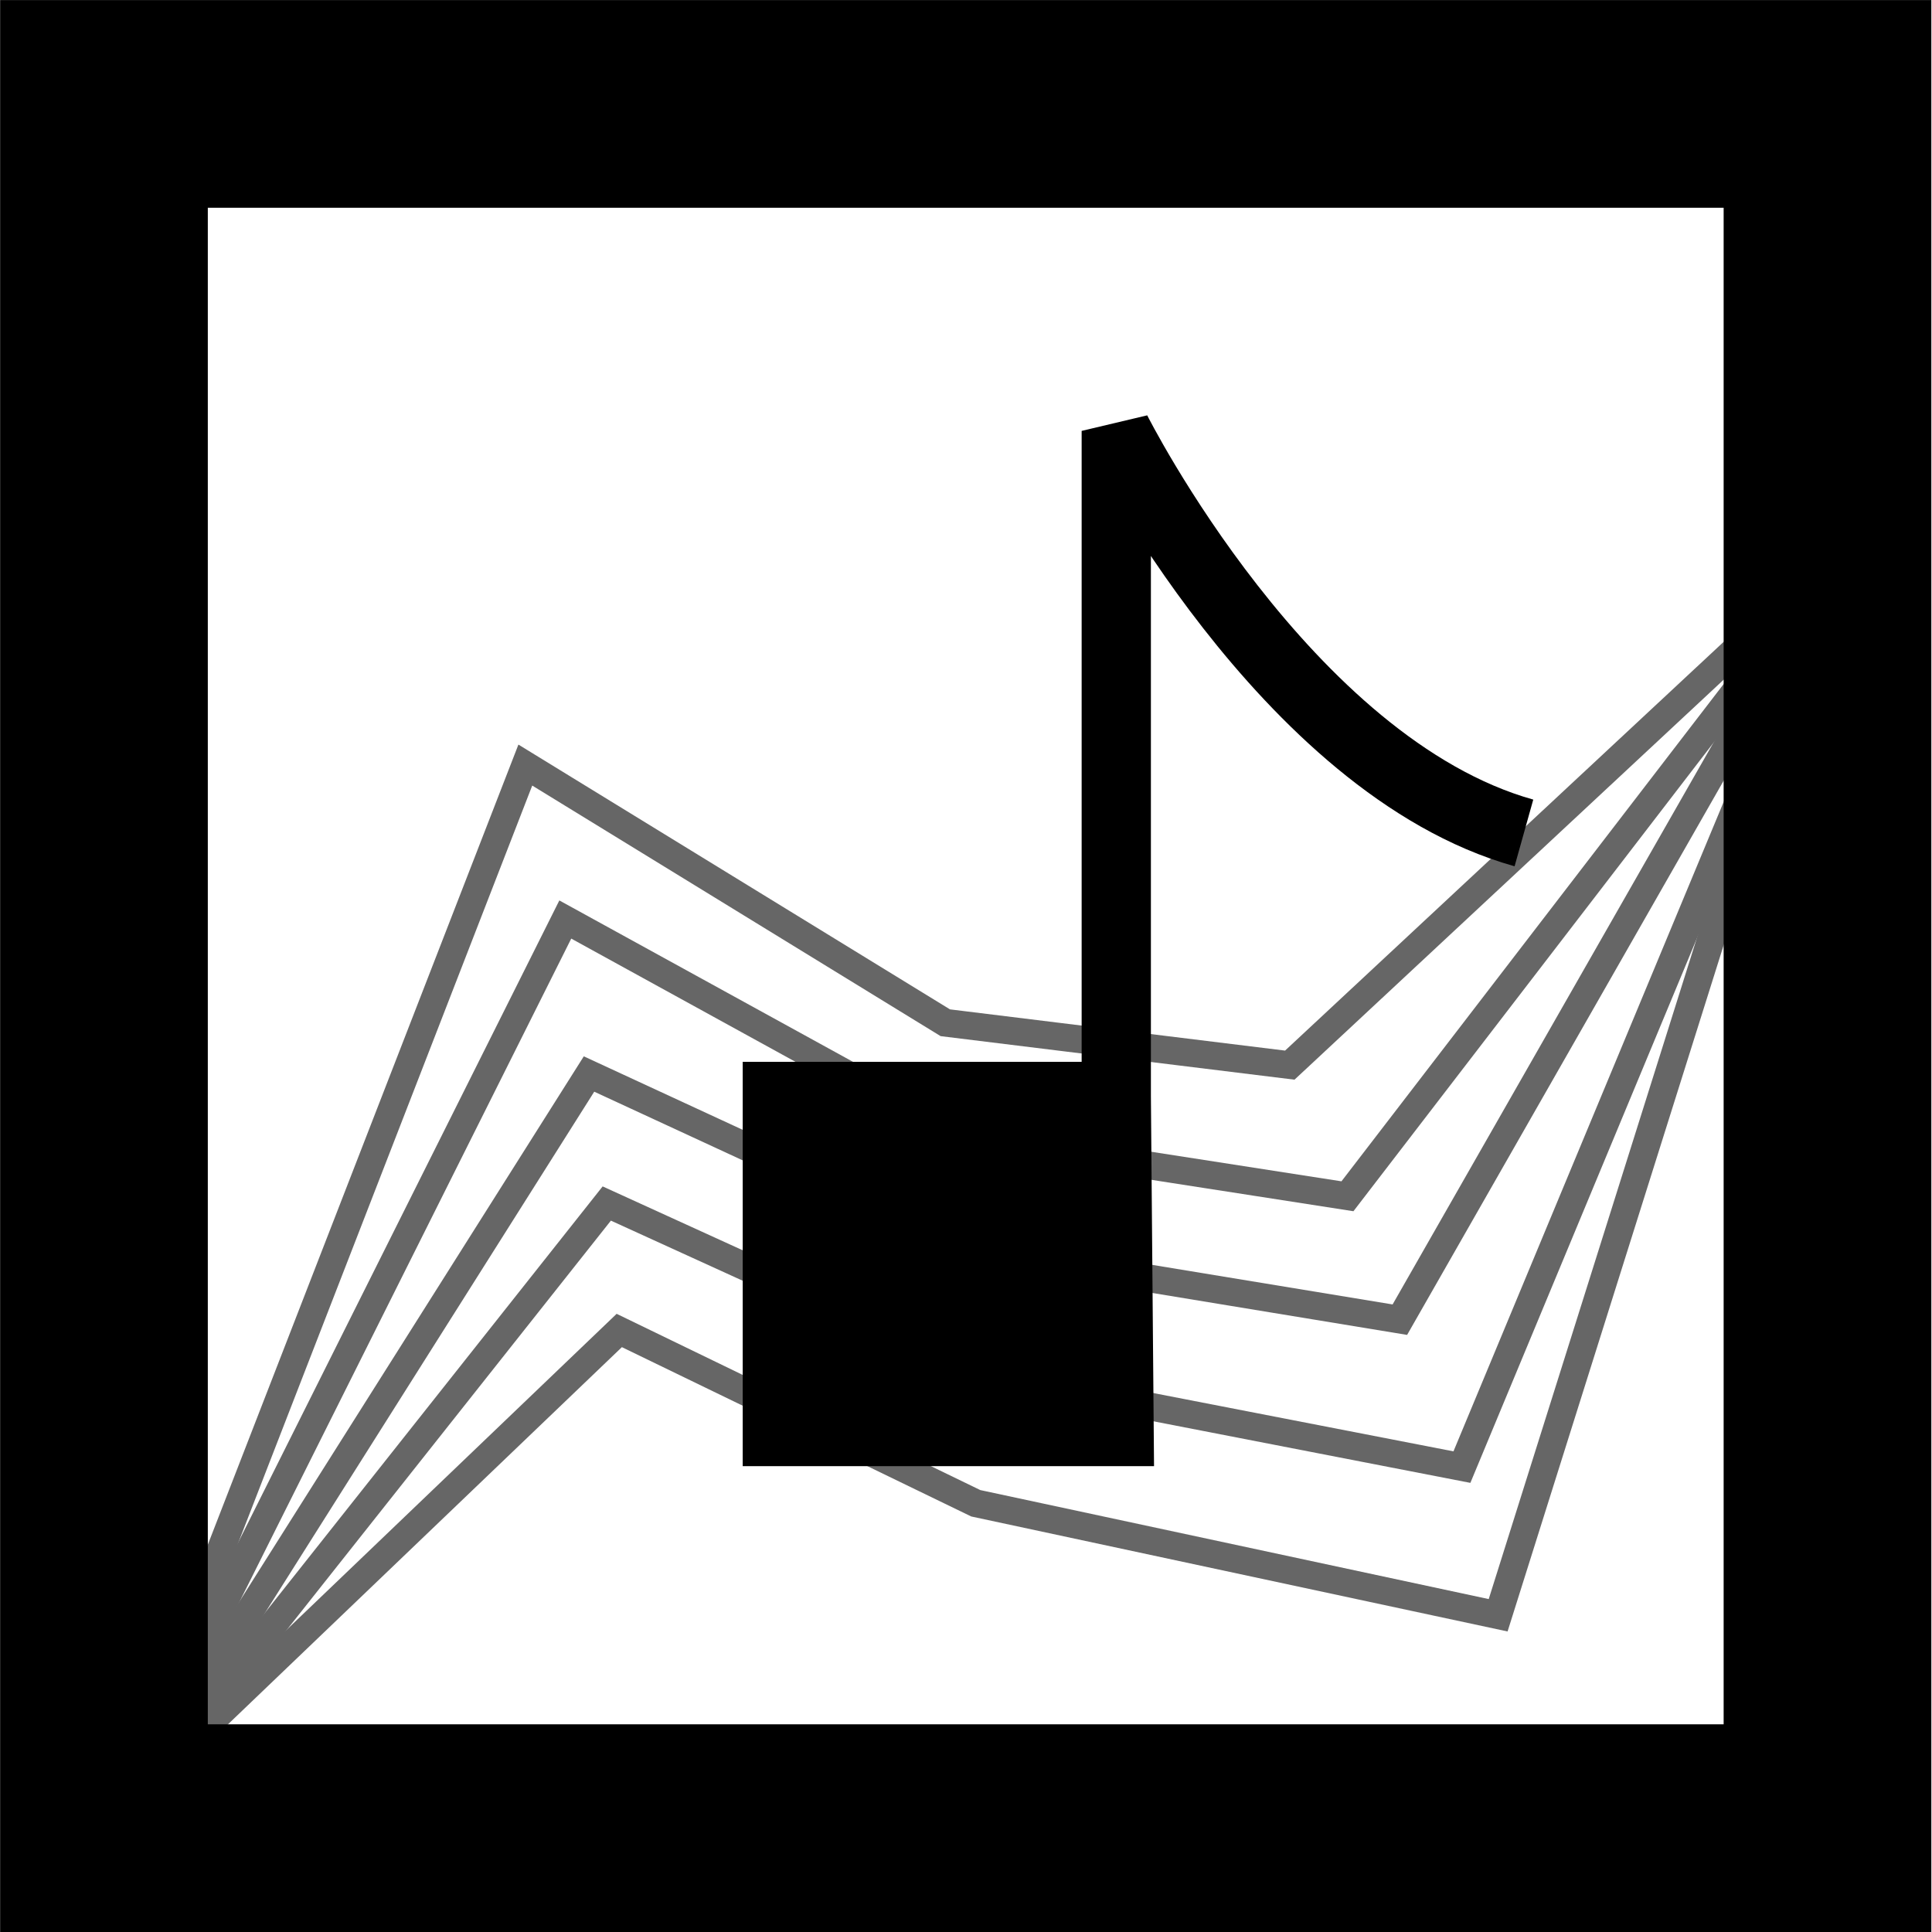 <?xml version="1.0" encoding="UTF-8" standalone="no"?>
<!-- Created with Inkscape (http://www.inkscape.org/) -->
<svg
   xmlns:dc="http://purl.org/dc/elements/1.1/"
   xmlns:cc="http://creativecommons.org/ns#"
   xmlns:rdf="http://www.w3.org/1999/02/22-rdf-syntax-ns#"
   xmlns:svg="http://www.w3.org/2000/svg"
   xmlns="http://www.w3.org/2000/svg"
   xmlns:sodipodi="http://sodipodi.sourceforge.net/DTD/sodipodi-0.dtd"
   xmlns:inkscape="http://www.inkscape.org/namespaces/inkscape"
   version="1.0"
   width="32"
   height="32"
   id="svg2474"
   sodipodi:version="0.32"
   inkscape:version="0.46"
   sodipodi:docname="soundBox.svg"
   inkscape:output_extension="org.inkscape.output.svg.inkscape">
  <sodipodi:namedview
     inkscape:window-height="942"
     inkscape:window-width="1292"
     inkscape:pageshadow="2"
     inkscape:pageopacity="0.0"
     guidetolerance="10.0"
     gridtolerance="10.0"
     objecttolerance="10.0"
     borderopacity="1.0"
     bordercolor="#666666"
     pagecolor="#ffffff"
     id="base"
     showgrid="false"
     inkscape:zoom="22.008699"
     inkscape:cx="15.643217"
     inkscape:cy="17.963778"
     inkscape:window-x="86"
     inkscape:window-y="22"
     inkscape:current-layer="svg2474" />
  <defs
     id="defs2477">
    <inkscape:perspective
       sodipodi:type="inkscape:persp3d"
       inkscape:vp_x="0 : 16 : 1"
       inkscape:vp_y="0 : 1000 : 0"
       inkscape:vp_z="32 : 16 : 1"
       inkscape:persp3d-origin="16 : 10.666667 : 1"
       id="perspective11" />
  </defs>
  <path
     style="fill:none;fill-rule:evenodd;stroke:#666666;stroke-width:0.459;stroke-linecap:butt;stroke-linejoin:miter;stroke-miterlimit:4;stroke-dasharray:none;stroke-opacity:1"
     d="M 1.892,30.166 L 9.363,15.23 L 15.884,18.814 L 22.318,19.814 L 30.34,9.376"
     id="path3699"
     sodipodi:nodetypes="ccccc" />
  <path
     style="fill:none;fill-rule:evenodd;stroke:#666666;stroke-width:0.459;stroke-linecap:butt;stroke-linejoin:miter;stroke-miterlimit:4;stroke-dasharray:none;stroke-opacity:1"
     d="M 1.904,30.219 L 10.05,19.934 L 16.215,22.746 L 24.214,24.3 L 30.385,9.466"
     id="path3707"
     sodipodi:nodetypes="ccccc" />
  <path
     style="fill:none;fill-rule:evenodd;stroke:#666666;stroke-width:0.459;stroke-linecap:butt;stroke-linejoin:miter;stroke-miterlimit:4;stroke-dasharray:none;stroke-opacity:1"
     d="M 1.935,30.101 L 8.701,12.672 L 15.657,16.94 L 21.363,17.642 L 30.288,9.324"
     id="path3697"
     sodipodi:nodetypes="ccccc" />
  <path
     style="fill:none;fill-rule:evenodd;stroke:#666666;stroke-width:0.459;stroke-linecap:butt;stroke-linejoin:miter;stroke-miterlimit:4;stroke-dasharray:none;stroke-opacity:1"
     d="M 1.745,30.187 L 10.257,22.037 L 16.162,24.899 L 24.814,26.754 L 30.236,9.533"
     id="path3703"
     sodipodi:nodetypes="ccccc" />
  <path
     style="fill:none;fill-rule:evenodd;stroke:#666666;stroke-width:0.459;stroke-linecap:butt;stroke-linejoin:miter;stroke-miterlimit:4;stroke-dasharray:none;stroke-opacity:1"
     d="M 1.904,30.219 L 9.756,17.789 L 15.994,20.674 L 23.186,21.858 L 30.199,9.579"
     id="path3711"
     sodipodi:nodetypes="ccccc" />
  <path
     d="M 1.722,1.721 L 30.269,1.721 L 30.269,30.28 L 1.722,30.28 L 1.722,1.721 z"
     id="path2485"
     style="fill:none;fill-rule:evenodd;stroke:#000000;stroke-width:3.44;stroke-linecap:butt;stroke-linejoin:miter;stroke-miterlimit:4;stroke-dasharray:none;stroke-opacity:1" />
  <path
     style="fill:none;fill-rule:evenodd;stroke:#000000;stroke-width:1.147px;stroke-linecap:butt;stroke-linejoin:miter;stroke-opacity:1"
     d="M 25.241,13.796 C 21.278,12.686 18.489,7.137 18.489,7.137 L 18.489,18.161 L 12.875,18.161 L 12.875,23.711 L 18.536,23.711 L 18.489,18.161"
     id="path3684"
     sodipodi:nodetypes="ccccccc" />
  <rect
     style="opacity:1;fill:#000000;stroke:#000000;stroke-width:0.459;stroke-miterlimit:4;stroke-dasharray:none"
     id="rect3713"
     width="5.501"
     height="5.546"
     x="13.008"
     y="18.008" />
</svg>
